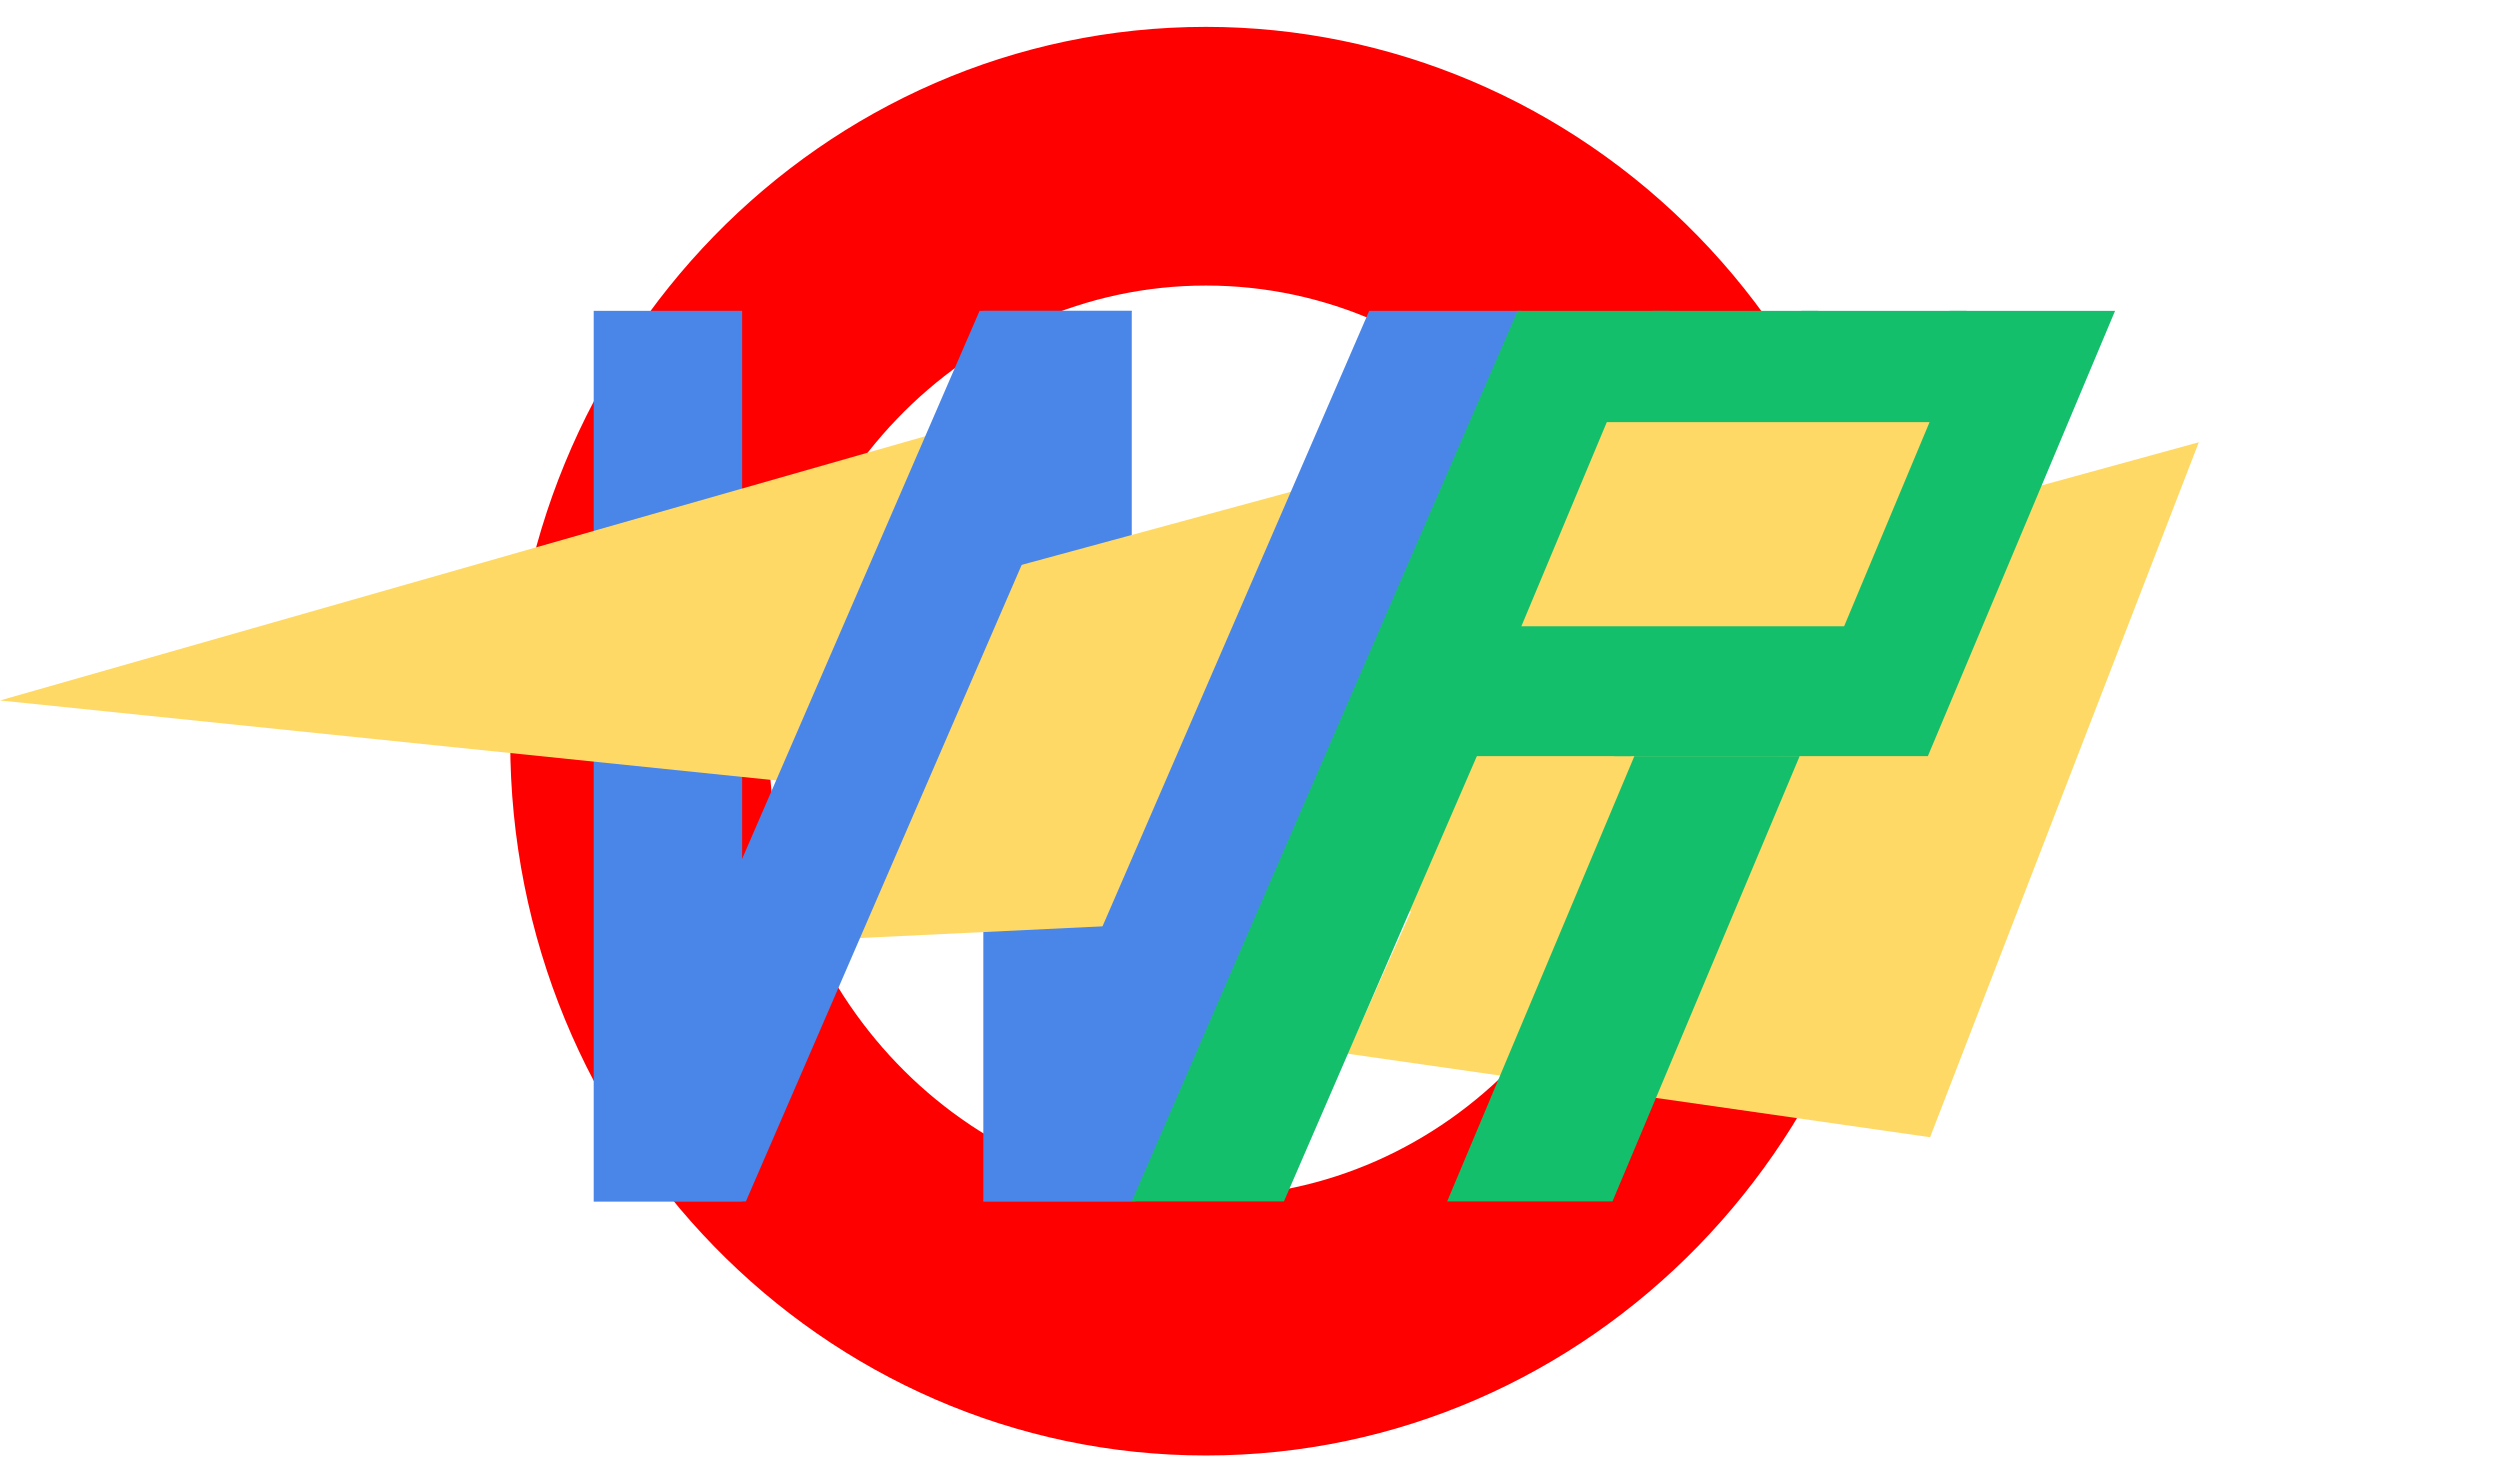 <svg version="1.1" viewBox="0.0 0.0 1077.971 639.173" fill="none" stroke="none" stroke-linecap="square" stroke-miterlimit="10" xmlns:xlink="http://www.w3.org/1999/xlink" xmlns="http://www.w3.org/2000/svg"><clipPath id="p.0"><path d="m0 0l1077.971 0l0 639.173l-1077.971 0l0 -639.173z" clip-rule="nonzero"/></clipPath><g clip-path="url(#p.0)"><path fill="#000000" fill-opacity="0.0" d="m0 0l1077.971 0l0 639.173l-1077.971 0z" fill-rule="evenodd"/><path fill="#ff0000" d="m219.999 319.586l0 0c0 -170.104 134.315 -308.0 300 -308.0l0 0c79.565 0 155.871 32.45 212.132 90.211c56.261 57.761 87.868 136.102 87.868 217.789l0 0c0 170.104 -134.315 308.0 -300.0 308.0l0 0c-165.685 0 -300 -137.896 -300 -308.0zm111.54 0l0 0c0 108.502 84.376 196.46 188.46 196.46c104.084 0 188.46 -87.958 188.46 -196.46c0 -108.502 -84.376 -196.46 -188.46 -196.46l0 0c-104.084 0 -188.46 87.958 -188.46 196.46z" fill-rule="evenodd"/><path fill="#4a86e8" d="m423.999 134.03l64.0 0l0 384.0l-64.0 0z" fill-rule="evenodd"/><path fill="#4a86e8" d="m255.999 134.03l64.0 0l0 384.0l-64.0 0z" fill-rule="evenodd"/><path fill="#ffd966" d="m832.23 490.357l-251.245 -36.024l27.45 -61.326l-258.625 12.462l23.836 -64.941l-373.645 -38.501l442.111 -126.254l-32.275 76.12l277.731 -75.413l-32.018 94.525l292.551 -80.31z" fill-rule="evenodd"/><path fill="#4a86e8" d="m255.999 518.03l166.383 -384.0l65.617 0l-166.383 384.0z" fill-rule="evenodd"/><path fill="#4a86e8" d="m423.999 518.03l166.383 -384.0l65.617 0l-166.383 384.0z" fill-rule="evenodd"/><path fill="#14bf6c" d="m487.999 518.03l166.383 -384.0l65.617 0l-166.383 384.0z" fill-rule="evenodd"/><path fill="#14bf6c" d="m631.999 326.03l80.724 -192l71.276 0l-80.724 192z" fill-rule="evenodd"/><path fill="#14bf6c" d="m695.999 326.03l80.724 -192l71.276 0l-80.724 192z" fill-rule="evenodd"/><path fill="#14bf6c" d="m759.999 326.03l80.724 -192l71.276 0l-80.724 192z" fill-rule="evenodd"/><path fill="#ffd966" d="m655.999 270.03l36.835 -88l139.165 0l-36.835 88z" fill-rule="evenodd"/><path fill="#14bf6c" d="m623.999 518.03l80.724 -192l71.276 0l-80.724 192z" fill-rule="evenodd"/></g></svg>